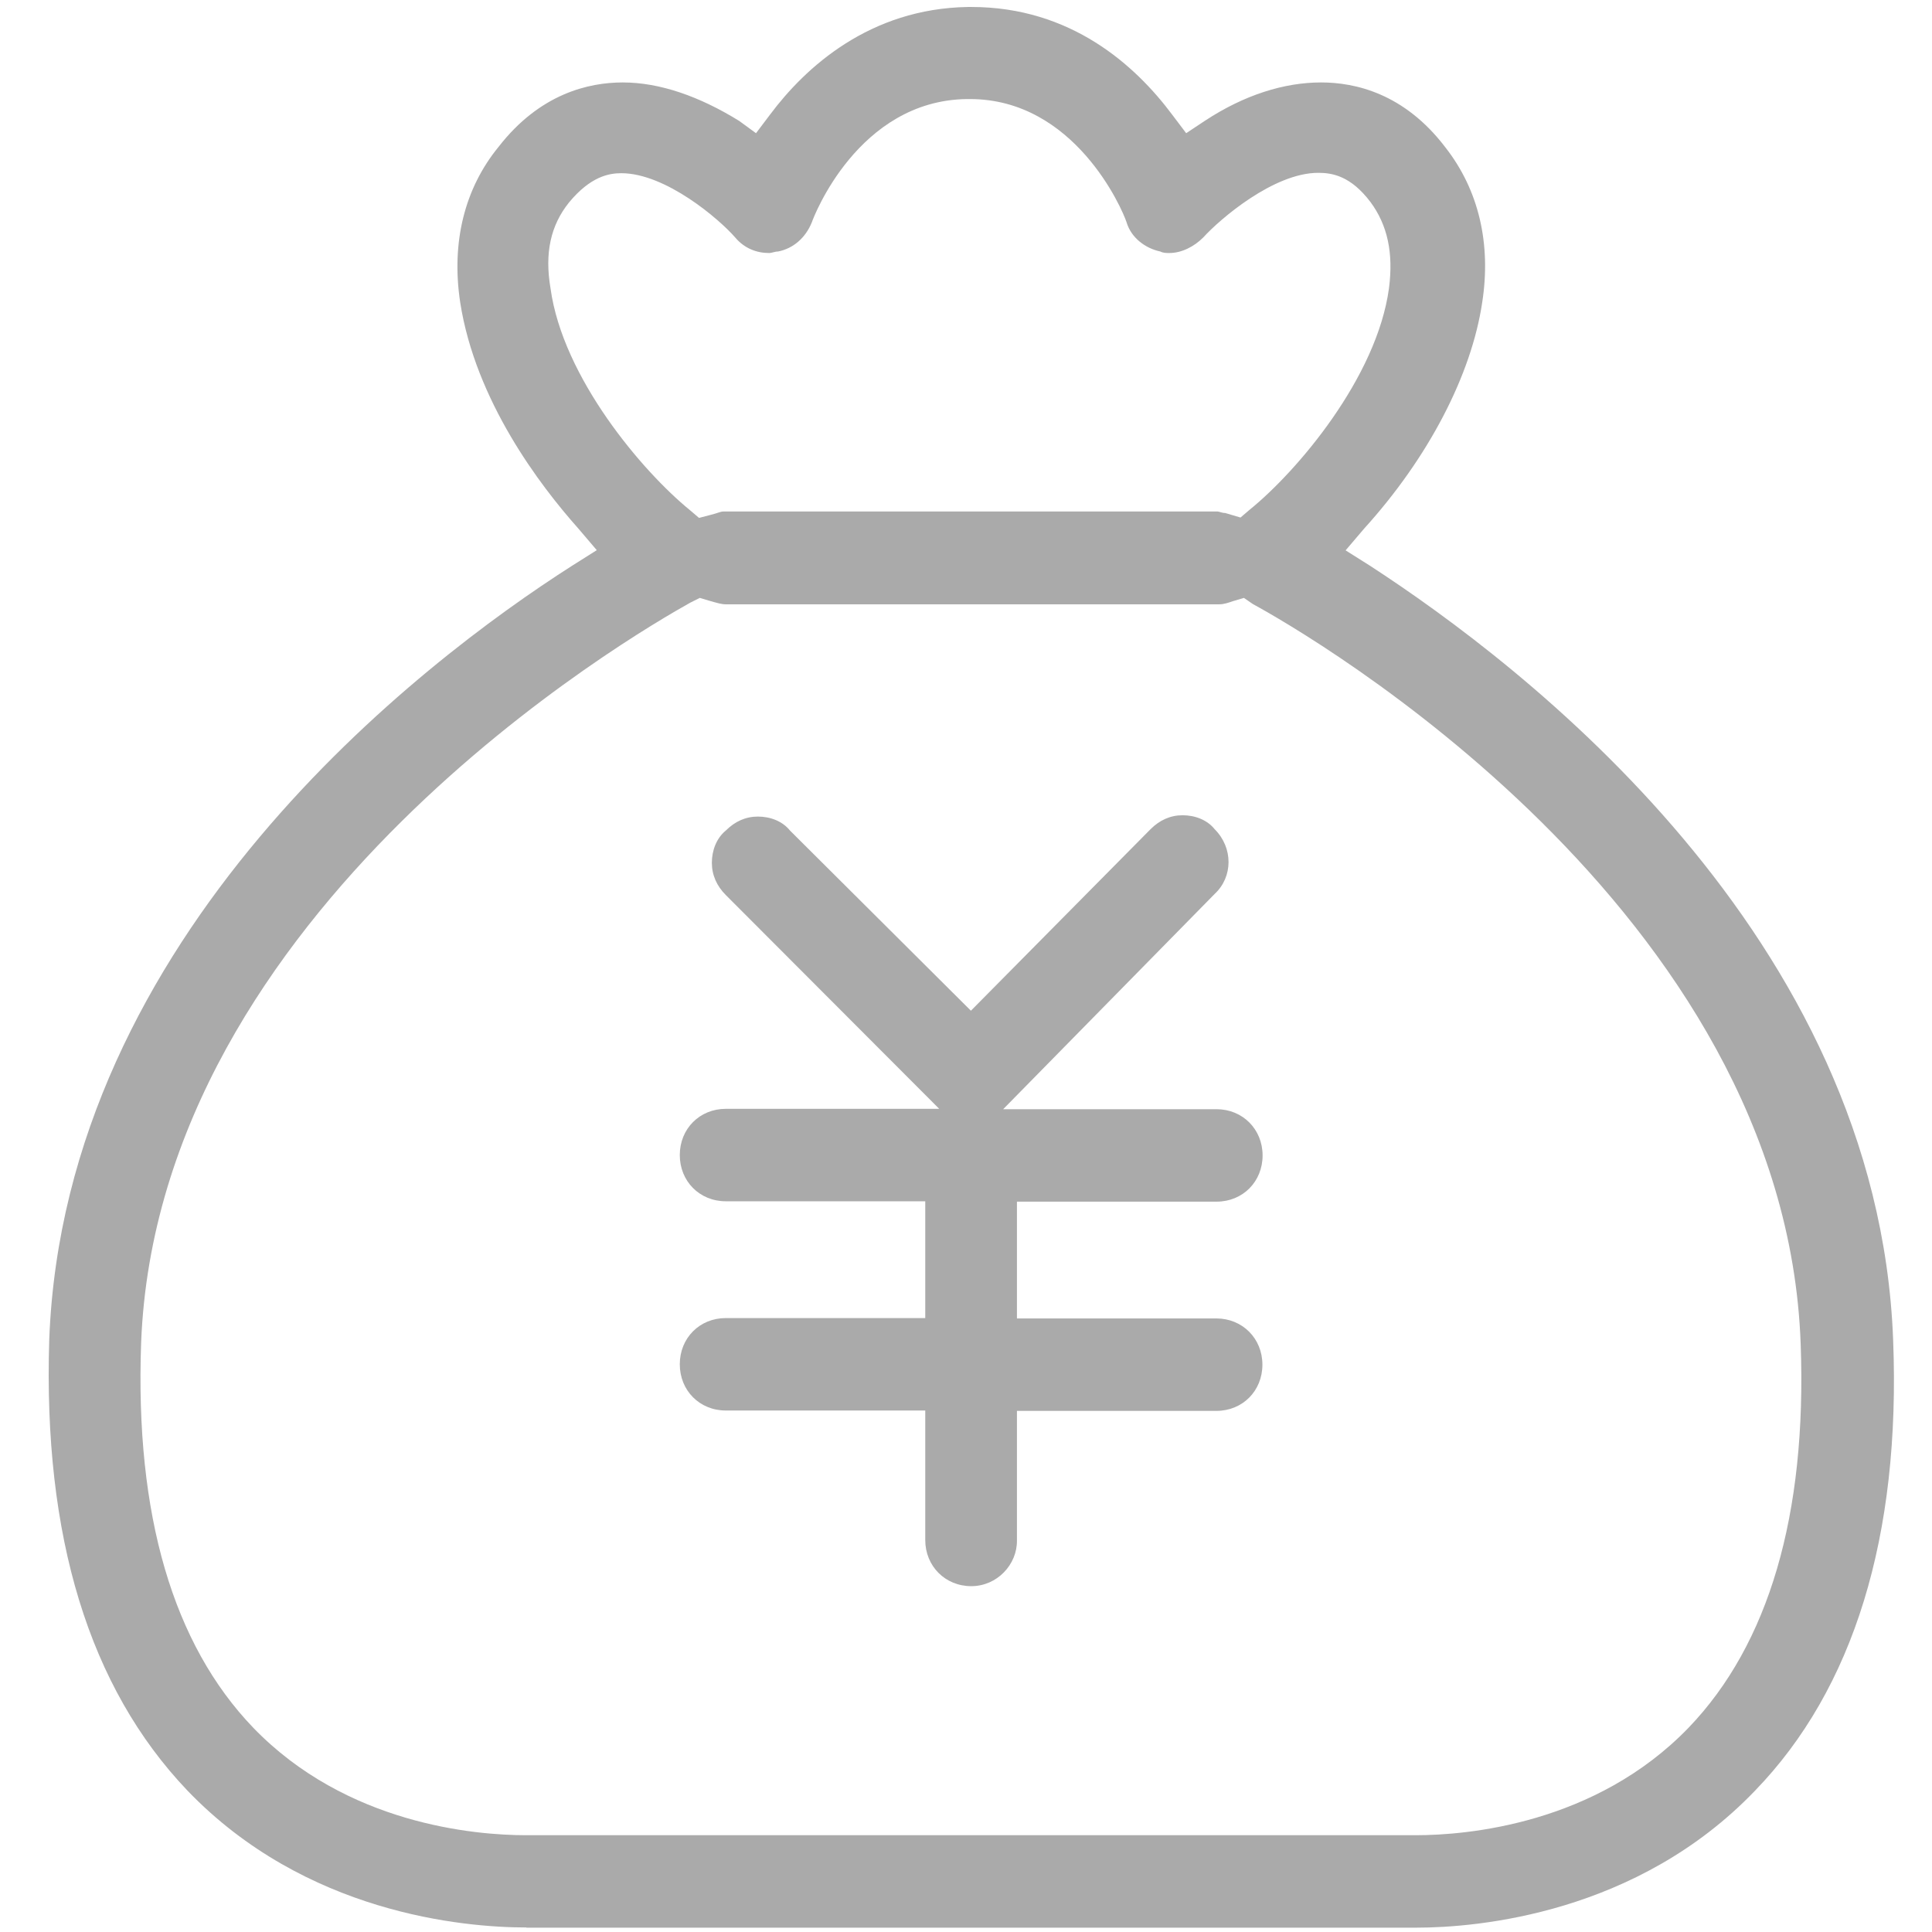 <?xml version="1.0" standalone="no"?><!DOCTYPE svg PUBLIC "-//W3C//DTD SVG 1.1//EN" "http://www.w3.org/Graphics/SVG/1.1/DTD/svg11.dtd"><svg t="1636471101662" class="icon" viewBox="0 0 1024 1024" version="1.1" xmlns="http://www.w3.org/2000/svg" p-id="34659" xmlns:xlink="http://www.w3.org/1999/xlink" width="200" height="200"><defs><style type="text/css"></style></defs><path d="M514.8 840.7c-13.8 0-24.4-10.6-24.4-24.5v-68.6H384.7c-13.9 0-24.4-10.6-24.4-24.5s10.5-24.5 24.4-24.5h105.7v-61.9H384.7c-13.9 0-24.4-10.6-24.4-24.5s10.5-24.5 24.4-24.5h113.1L384.7 474.4c-4.8-4.8-7.4-10.6-7.4-17.1 0-6.5 2.4-13 7.4-17.1 4.8-4.8 10.5-7.4 17-7.4s13 2.4 17 7.4l95.9 95.5 95.2-96.2c4.8-4.8 10.5-7.4 17-7.4s13 2.4 17 7.4c9.8 9.8 9.8 25.2 0 34.3L531.7 587.9h113.1c13.8 0 24.4 10.6 24.4 24.5s-10.5 24.5-24.4 24.5H539v61.9h105.7c13.8 0 24.4 10.6 24.4 24.5s-10.5 24.5-24.4 24.5H539v68.6c0.2 12.8-10.5 24.3-24.2 24.3z m0 0" fill="#aaaaaa" p-id="34660"></path><path d="M279 1021.6c-33.3 0-117.1-7.4-179.7-72.6-52.1-54.7-76.5-134.6-73.2-239 8.1-214.5 196.8-358.9 277.2-410.2l13-8.2-9.8-11.5c-20.3-22.8-54.5-67.7-62.6-119.9-4.8-31.9 2.4-60.4 20.3-82.3 22-28.4 48-34.2 65.9-34.2 19.6 0 40.7 7.4 61.7 20.4l8.9 6.5 7.4-9.8c18.8-25.2 52.9-56.3 105-57.1h1.7c52.9 0 87 31 106.5 57.1l7.4 9.8 9.8-6.5c21.1-13.9 42.3-20.4 61.7-20.4 17.9 0 44 5.7 65.8 34.3 17.9 22.8 24.4 51.4 19.6 82.3-5.7 38.4-28.5 82.3-62.6 119.9l-9.8 11.5 13 8.2c80.5 52.3 269.1 195.8 277.2 410.2 4.1 104.4-21.1 185.2-73.2 239-62.6 65.3-147.1 72.6-179.6 72.6H279v-0.1z m86.9-702.2C336.7 335.7 83.7 481.8 74.8 711.7c-3.3 91.4 17 159.8 59.3 203.9 49.5 51.4 117.9 57.1 144.7 57.1h471.6c26.8 0 95.2-5.7 144.7-57.1 42.3-44.1 62.6-112.5 59.3-203.1-8.1-230.8-261.9-376.9-290.3-392.3l-4.8-3.3-5.7 1.7c-2.4 0.8-4.8 1.7-7.4 1.7H384.7c-2.4 0-4.8-0.8-8.1-1.7l-5.7-1.7-5 2.5zM329.3 91.8c-6.5 0-16.3 1.7-27.7 15.5-9.8 12.2-13 26.9-9.8 45.6 6.5 47.3 48.8 97.1 73.9 117.5l4.8 4.1 6.5-1.7c3.3-0.8 4.8-1.7 6.5-1.7h261.8c0.8 0 2.4 0.8 4.1 0.8l8.1 2.4 4.8-4.1c25.2-20.4 67.5-70.1 73.9-117.5 2.4-18.7-0.8-33.4-9.8-45.6-10.5-13.9-20.3-15.5-27.7-15.5-23.6 0-52.1 24.5-61 34.3-4.8 4.8-11.4 8.2-17.9 8.2-1.7 0-3.3 0-4.8-0.8-8.1-1.7-15.5-7.4-17.9-15.5-2.4-7.4-27.7-65.3-83-65.3h-1.7c-57.7 0.8-81.3 62.8-82.1 65.3-3.3 8.2-9.8 13.9-17.9 15.5-1.7 0-3.3 0.8-4.8 0.8-6.5 0-13-2.4-17.9-8.2-8.3-9.6-36.8-34.1-60.4-34.1z m0 0" fill="#aaaaaa" p-id="34661"></path></svg>